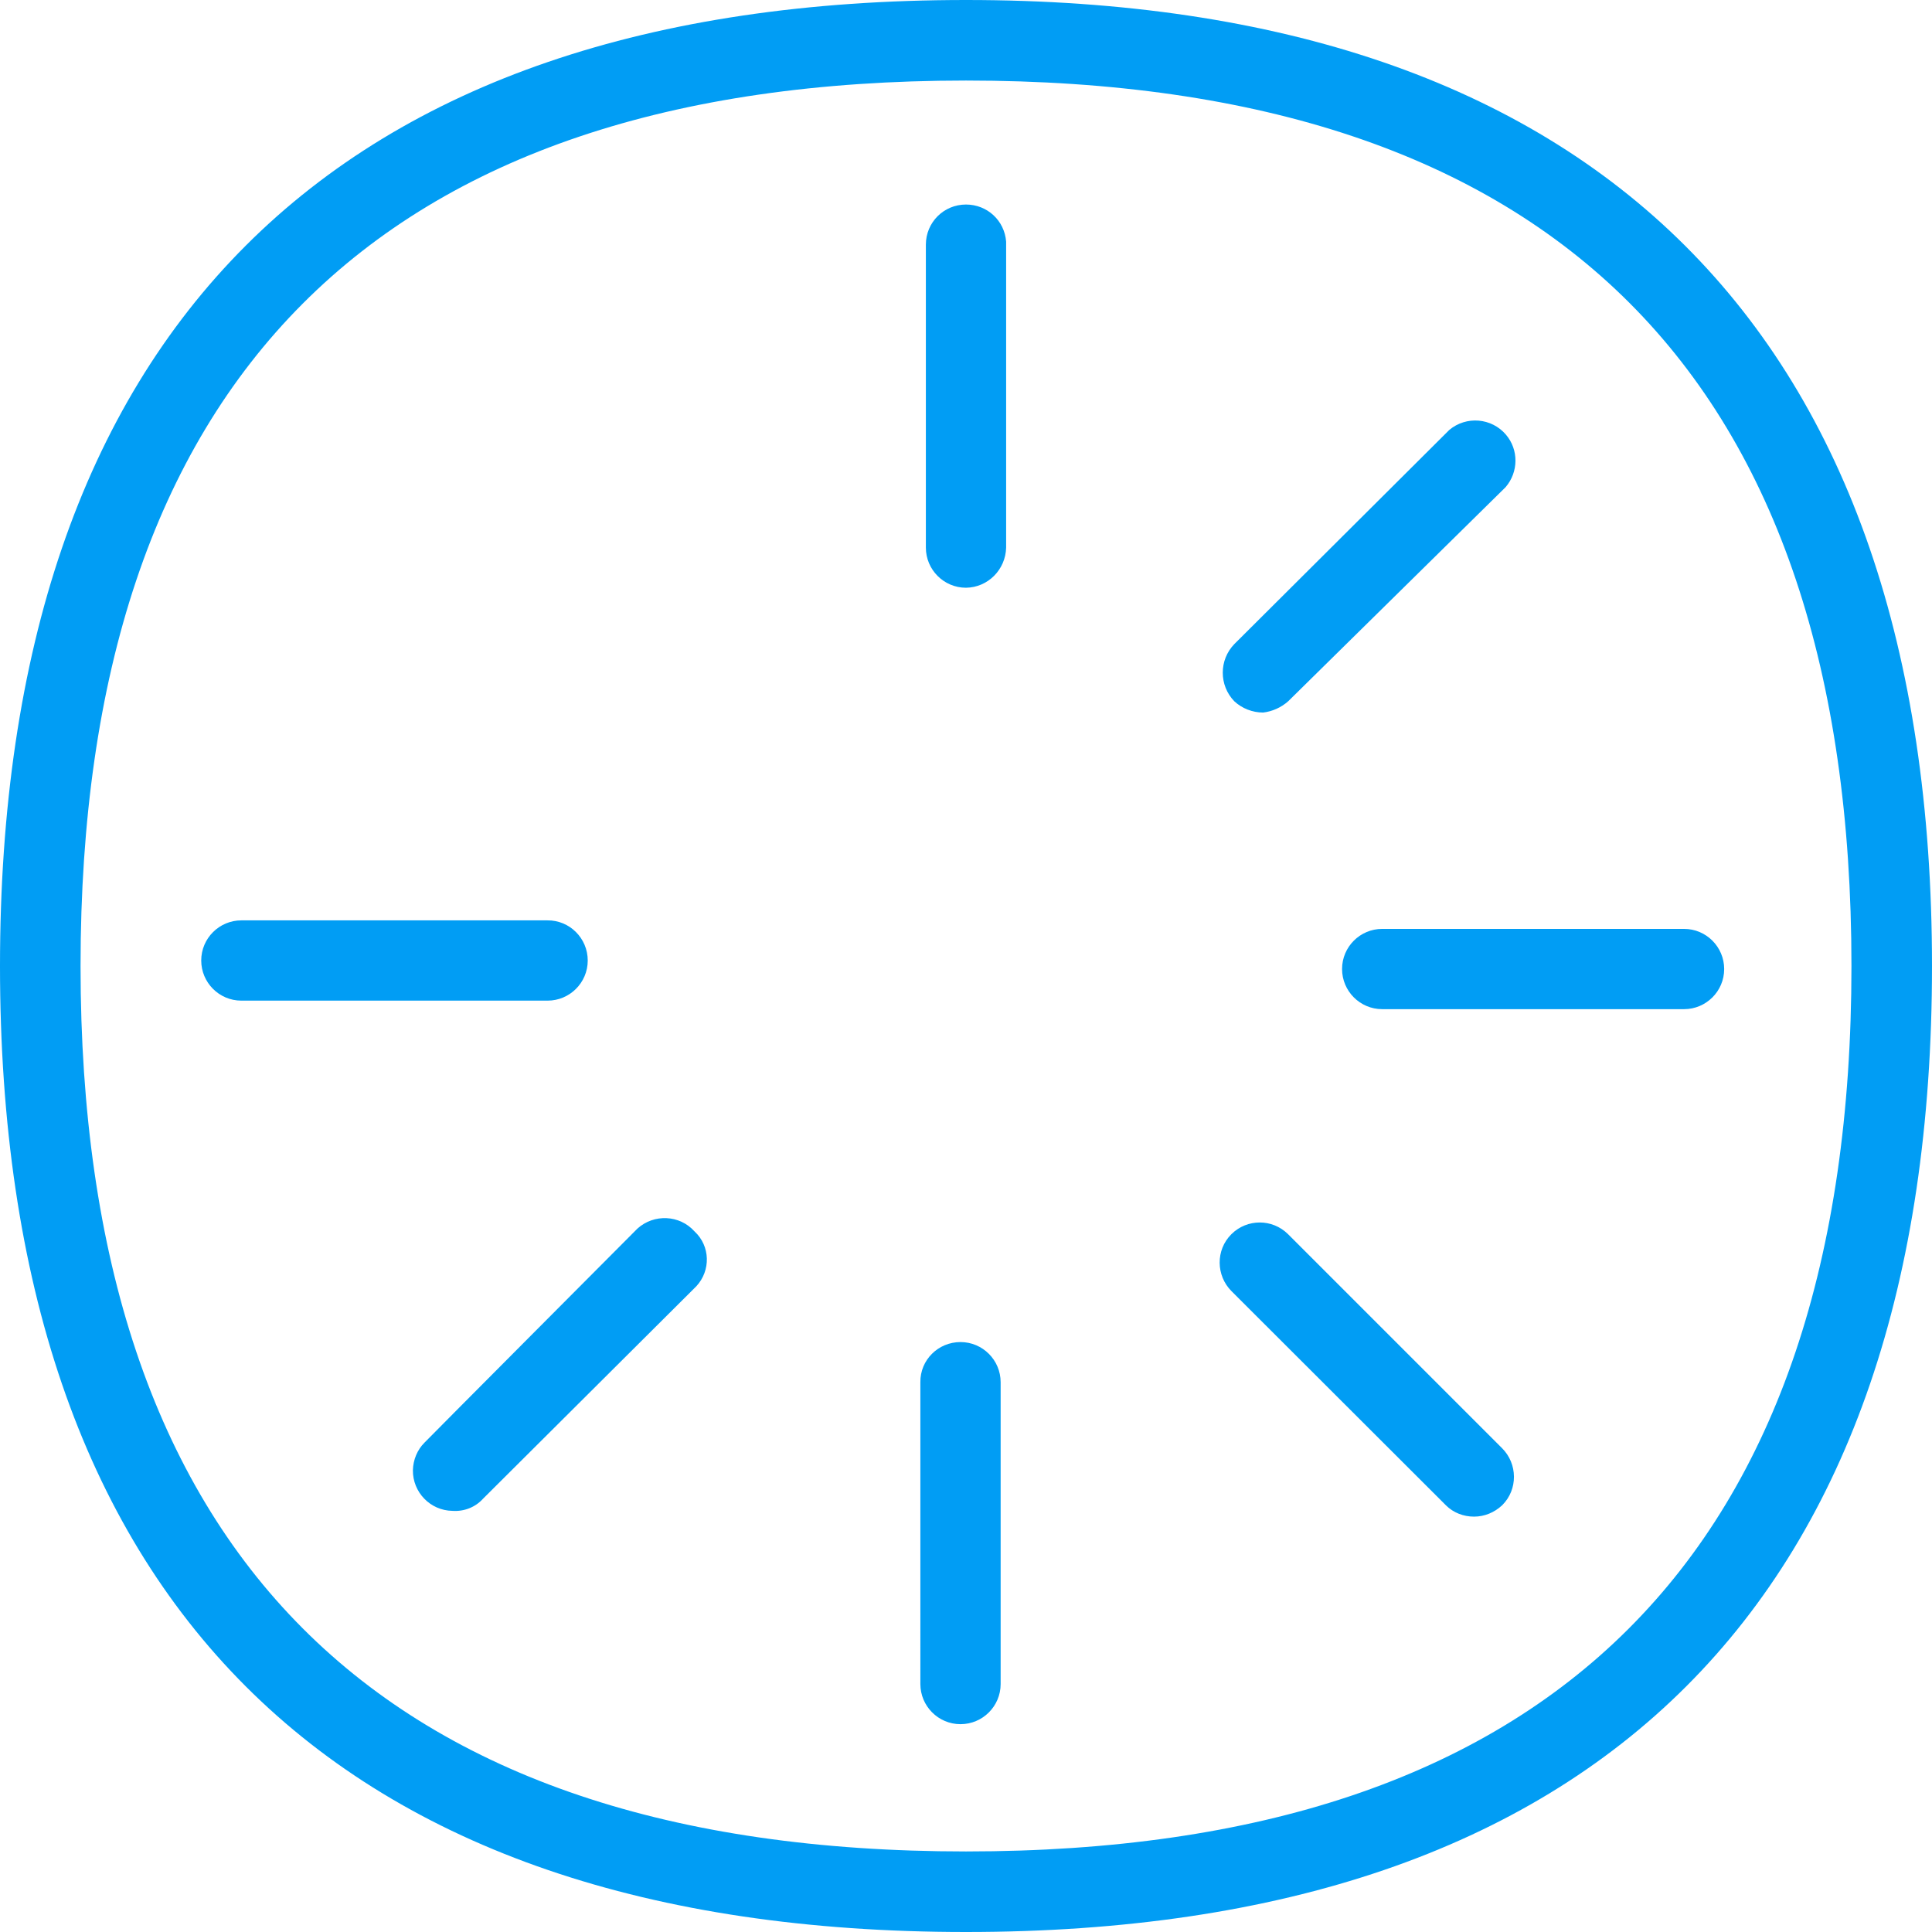 <?xml version="1.0" encoding="UTF-8"?>
<svg xmlns="http://www.w3.org/2000/svg" viewBox="0 0 702.8 702.8"><path fill="#019df4" d="M351.4 0c229 0 351.4 121.2 351.4 351.4S581.6 702.8 351.4 702.8 0 581.6 0 351.4 121.2 0 351.4 0zm0 673.5c212.9 0 322.1-108.3 322.1-322.1S565.5 29.3 351.4 29.3 29.3 138.5 29.3 351.4s108 322.1 322.1 322.1zm0-599.1c7.7 0 14 5.8 14.6 13.5v111.3c-.2 8-6.6 14.5-14.6 14.6-8.1 0-14.6-6.6-14.6-14.6V89c0-8.1 6.5-14.6 14.6-14.6zm-137.6 275c0 8.1-6.6 14.6-14.6 14.6H87.8c-8.1 0-14.6-6.6-14.6-14.6 0-8.1 6.6-14.6 14.6-14.6h111.3c8.1-.1 14.7 6.5 14.7 14.6zm18.1 97.5c6-5.4 15.3-5 20.7 1l.1.1c5.7 5.3 5.9 14.2.6 19.9l-.6.6-77 76.7c-2.8 3.1-6.9 4.7-11.1 4.4-8.1-.1-14.5-6.8-14.4-14.8.1-3.8 1.6-7.4 4.2-10-.1 0 77.5-77.9 77.5-77.9zm117.5 41.3c8.1 0 14.6 6.6 14.6 14.6v109.8c0 8.1-6.6 14.6-14.6 14.6-8.1 0-14.6-6.6-14.6-14.6V502.8c-.1-8.1 6.5-14.6 14.6-14.6zm119.1-39.3l77.9 77.9c5.7 5.7 5.8 15 .1 20.7l-.1.1c-2.8 2.6-6.4 4.1-10.2 4.1-3.8 0-7.5-1.4-10.2-4.1l-78-77.9c-5.7-5.7-5.8-15-.1-20.7l.1-.1c5.7-5.6 14.8-5.6 20.5 0zm144.1-111c8.1 0 14.6 6.6 14.6 14.6 0 8.1-6.6 14.6-14.6 14.6H502.8c-8.1 0-14.6-6.6-14.6-14.6 0-8.1 6.6-14.6 14.6-14.6h109.8zm-153.1-78.7c-3.9 0-7.7-1.5-10.5-4.1-5.6-5.8-5.6-15 0-20.8l78.2-77.9c6.2-5.2 15.4-4.4 20.6 1.7 4.7 5.5 4.6 13.6-.1 19.1l-79.1 77.9c-2.6 2.3-5.8 3.7-9.1 4.1z" style="fill: #019df4;"/></svg>

